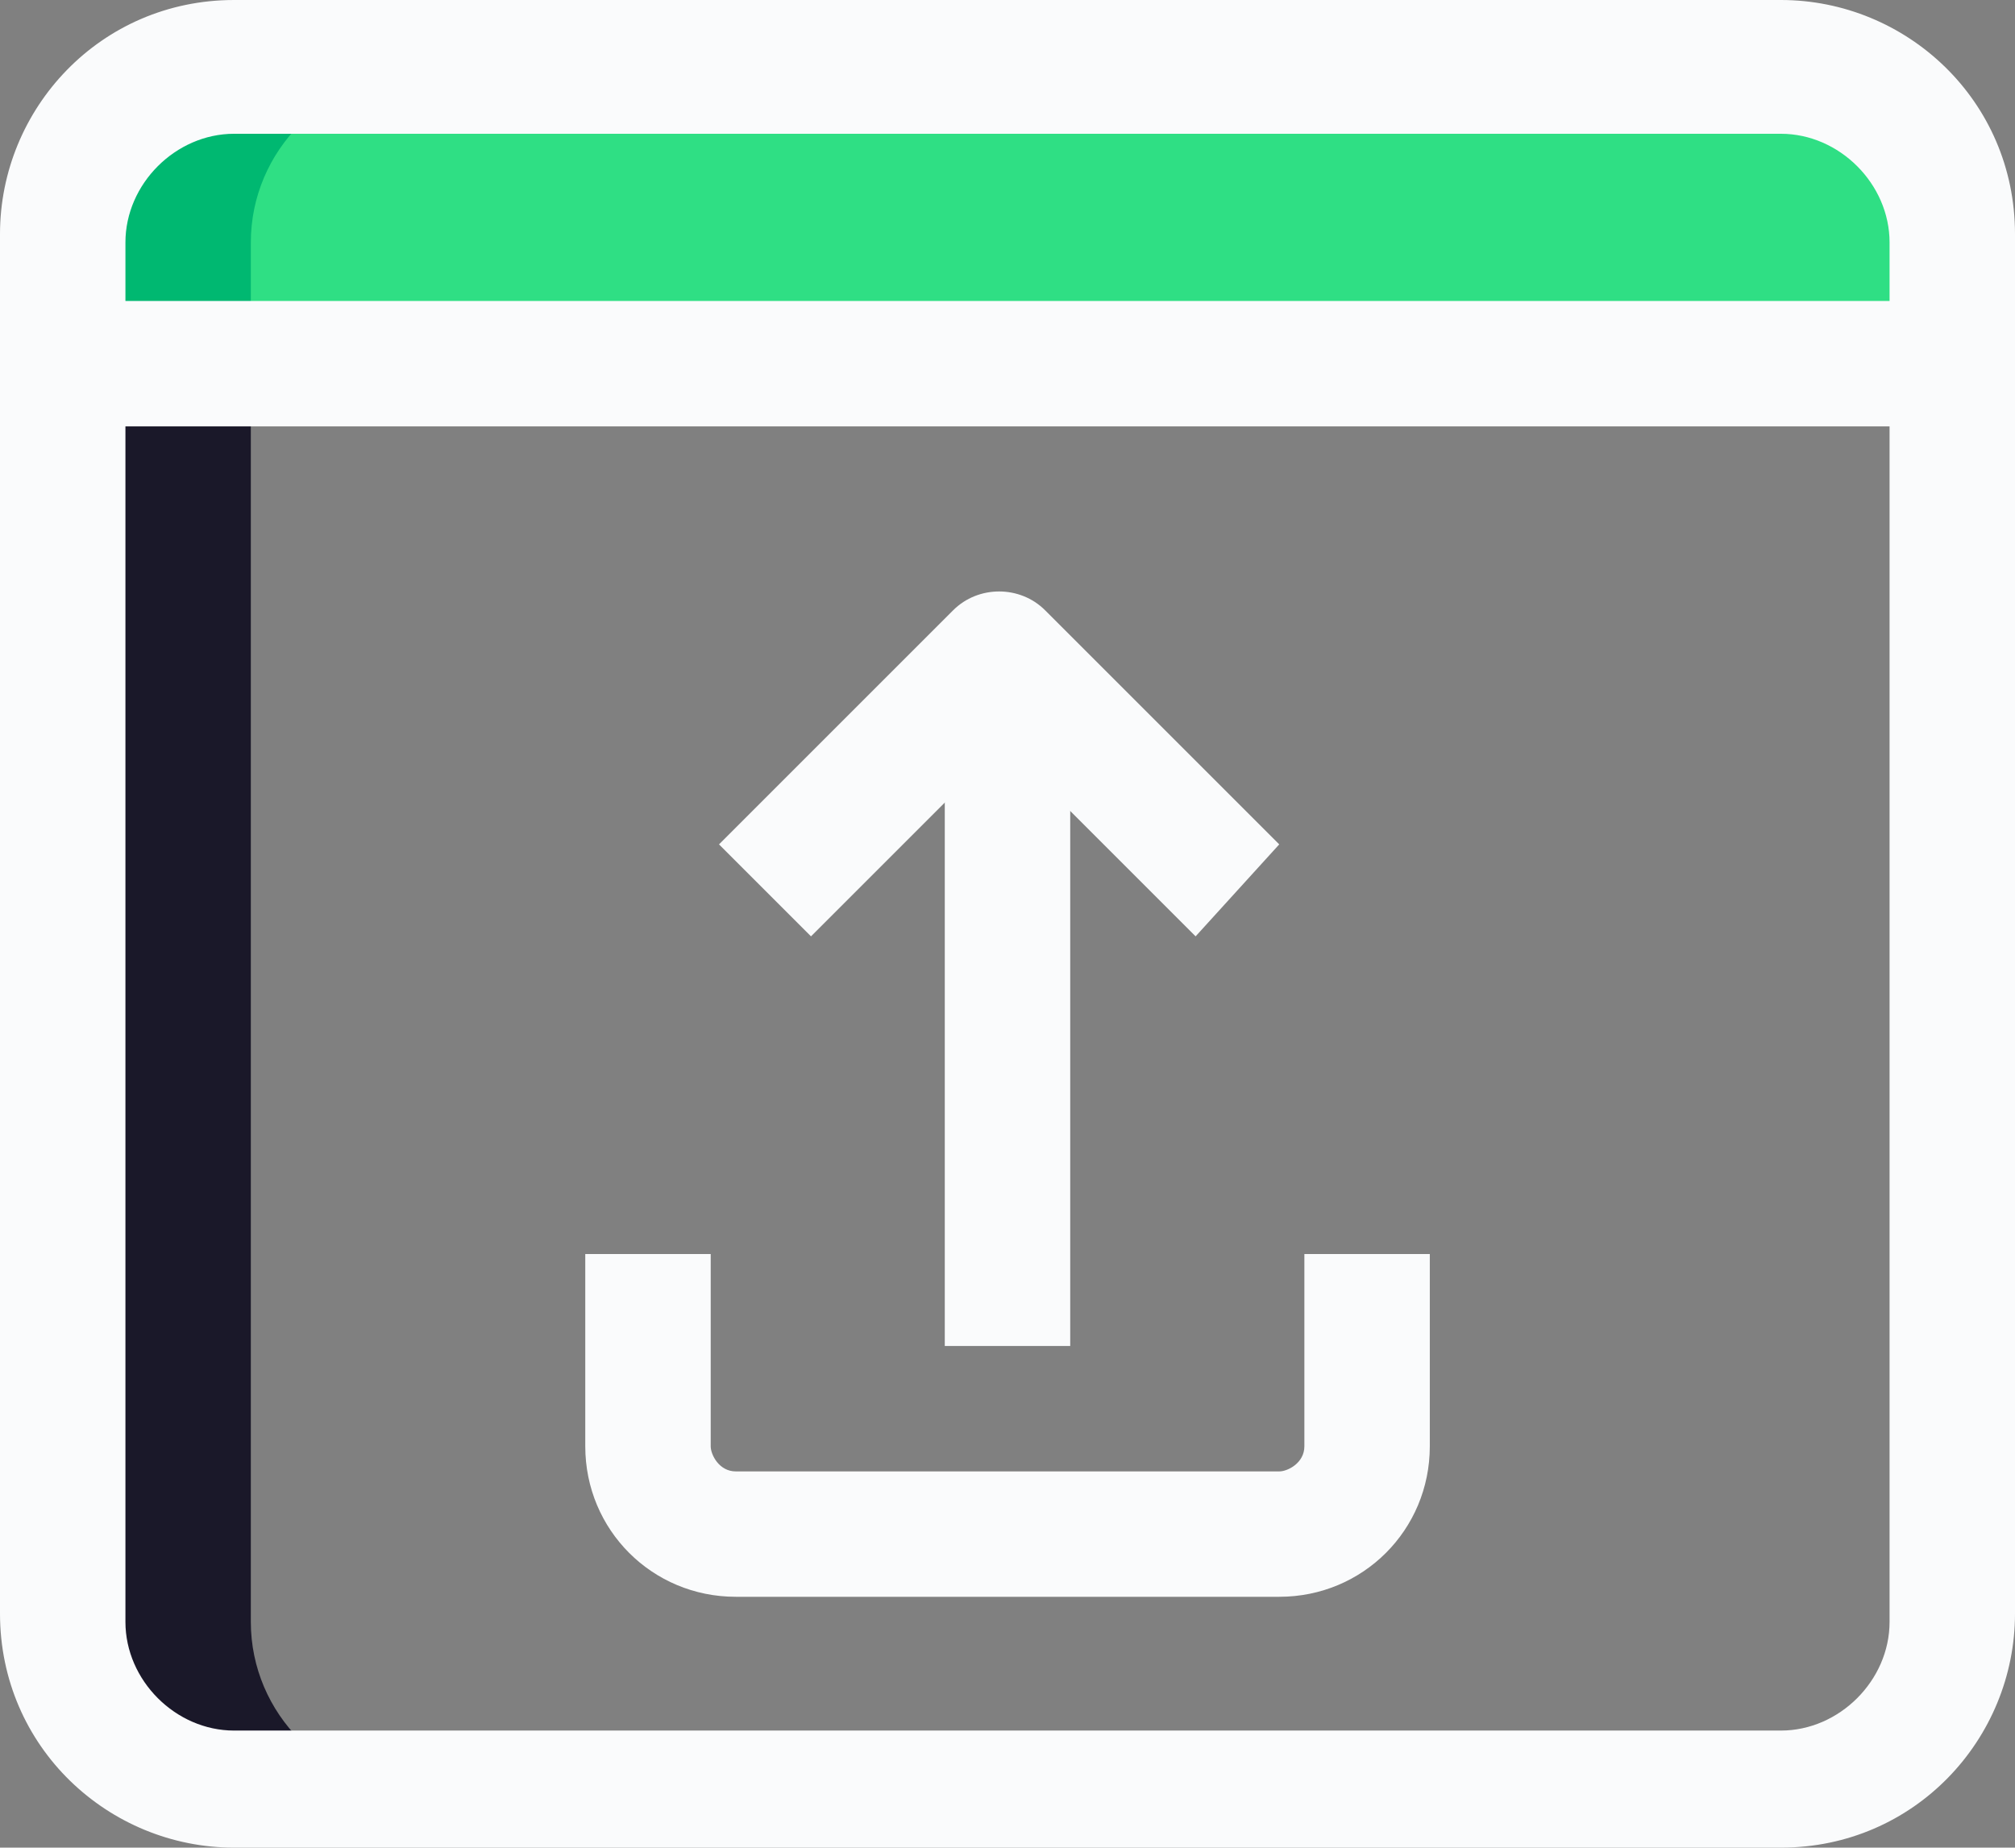 <?xml version="1.0" encoding="UTF-8"?>
<svg xmlns="http://www.w3.org/2000/svg" version="1.1" viewBox="0 0 48 44.017" height="44.017" width="48">
   <rect x="0" y="0" width="48" height="44.017" fill="#808080" stroke="none"/>
   <path opacity="0" d="M 42.423,42.622 H 5.577 c -2.191,0 -3.983,-1.793 -3.983,-3.983 V 8.763 h 44.813 v 29.876 c 0,2.191 -1.793,3.983 -3.983,3.983 z" />
   <path fill="#2fdf84" d="M 46.407,8.763 H 1.593 V 5.776 c 0,-2.191 1.793,-3.983 3.983,-3.983 h 36.846 c 2.191,0 3.983,1.793 3.983,3.983 z" />
   <path fill="#1A1829" d="M 5.975,38.639 V 8.763 H 1.394 v 29.876 c 0,2.191 1.793,3.983 3.983,3.983 h 4.581 c -2.191,0 -3.983,-1.793 -3.983,-3.983 z" />
   <path fill="#00b871" d="M 9.959,1.793 H 5.378 c -2.191,0 -3.983,1.793 -3.983,3.983 V 8.763 H 5.975 V 5.776 c 0,-2.191 1.793,-3.983 3.983,-3.983 z" />
   <path fill="#fafbfc" d="m 22.506,15.535 h 2.988 v 16.531 h -2.988 z" />
   <path fill="#fafbfc" d="m 28.481,22.307 -4.581,-4.581 -4.581,4.581 -2.191,-2.191 5.577,-5.577 c 0.598,-0.598 1.593,-0.598 2.191,0 l 5.577,5.577 z" />
   <path fill="#fafbfc" d="M 30.473,38.041 H 17.527 c -1.992,0 -3.585,-1.593 -3.585,-3.585 v -4.581 h 2.988 v 4.581 c 0,0.199 0.199,0.598 0.598,0.598 h 12.946 c 0.199,0 0.598,-0.199 0.598,-0.598 v -4.581 h 2.988 v 4.581 c 0,1.992 -1.593,3.585 -3.585,3.585 z" />
   <path fill="#fafbfc" d="M 42.423,44.017 H 5.577 C 2.589,44.017 0,41.627 0,38.44 V 5.577 C 0,2.589 2.39,0 5.577,0 H 42.423 C 45.411,0 48,2.39 48,5.577 v 32.863 c 0,2.988 -2.39,5.577 -5.577,5.577 z M 5.577,3.187 c -1.394,0 -2.589,1.195 -2.589,2.589 v 32.863 c 0,1.394 1.195,2.589 2.589,2.589 h 36.846 c 1.394,0 2.589,-1.195 2.589,-2.589 V 5.776 c 0,-1.394 -1.195,-2.589 -2.589,-2.589 z" />
   <path fill="#fafbfc" d="m 1.593,7.17 h 44.813 v 2.988 H 1.593 Z" />
</svg>
